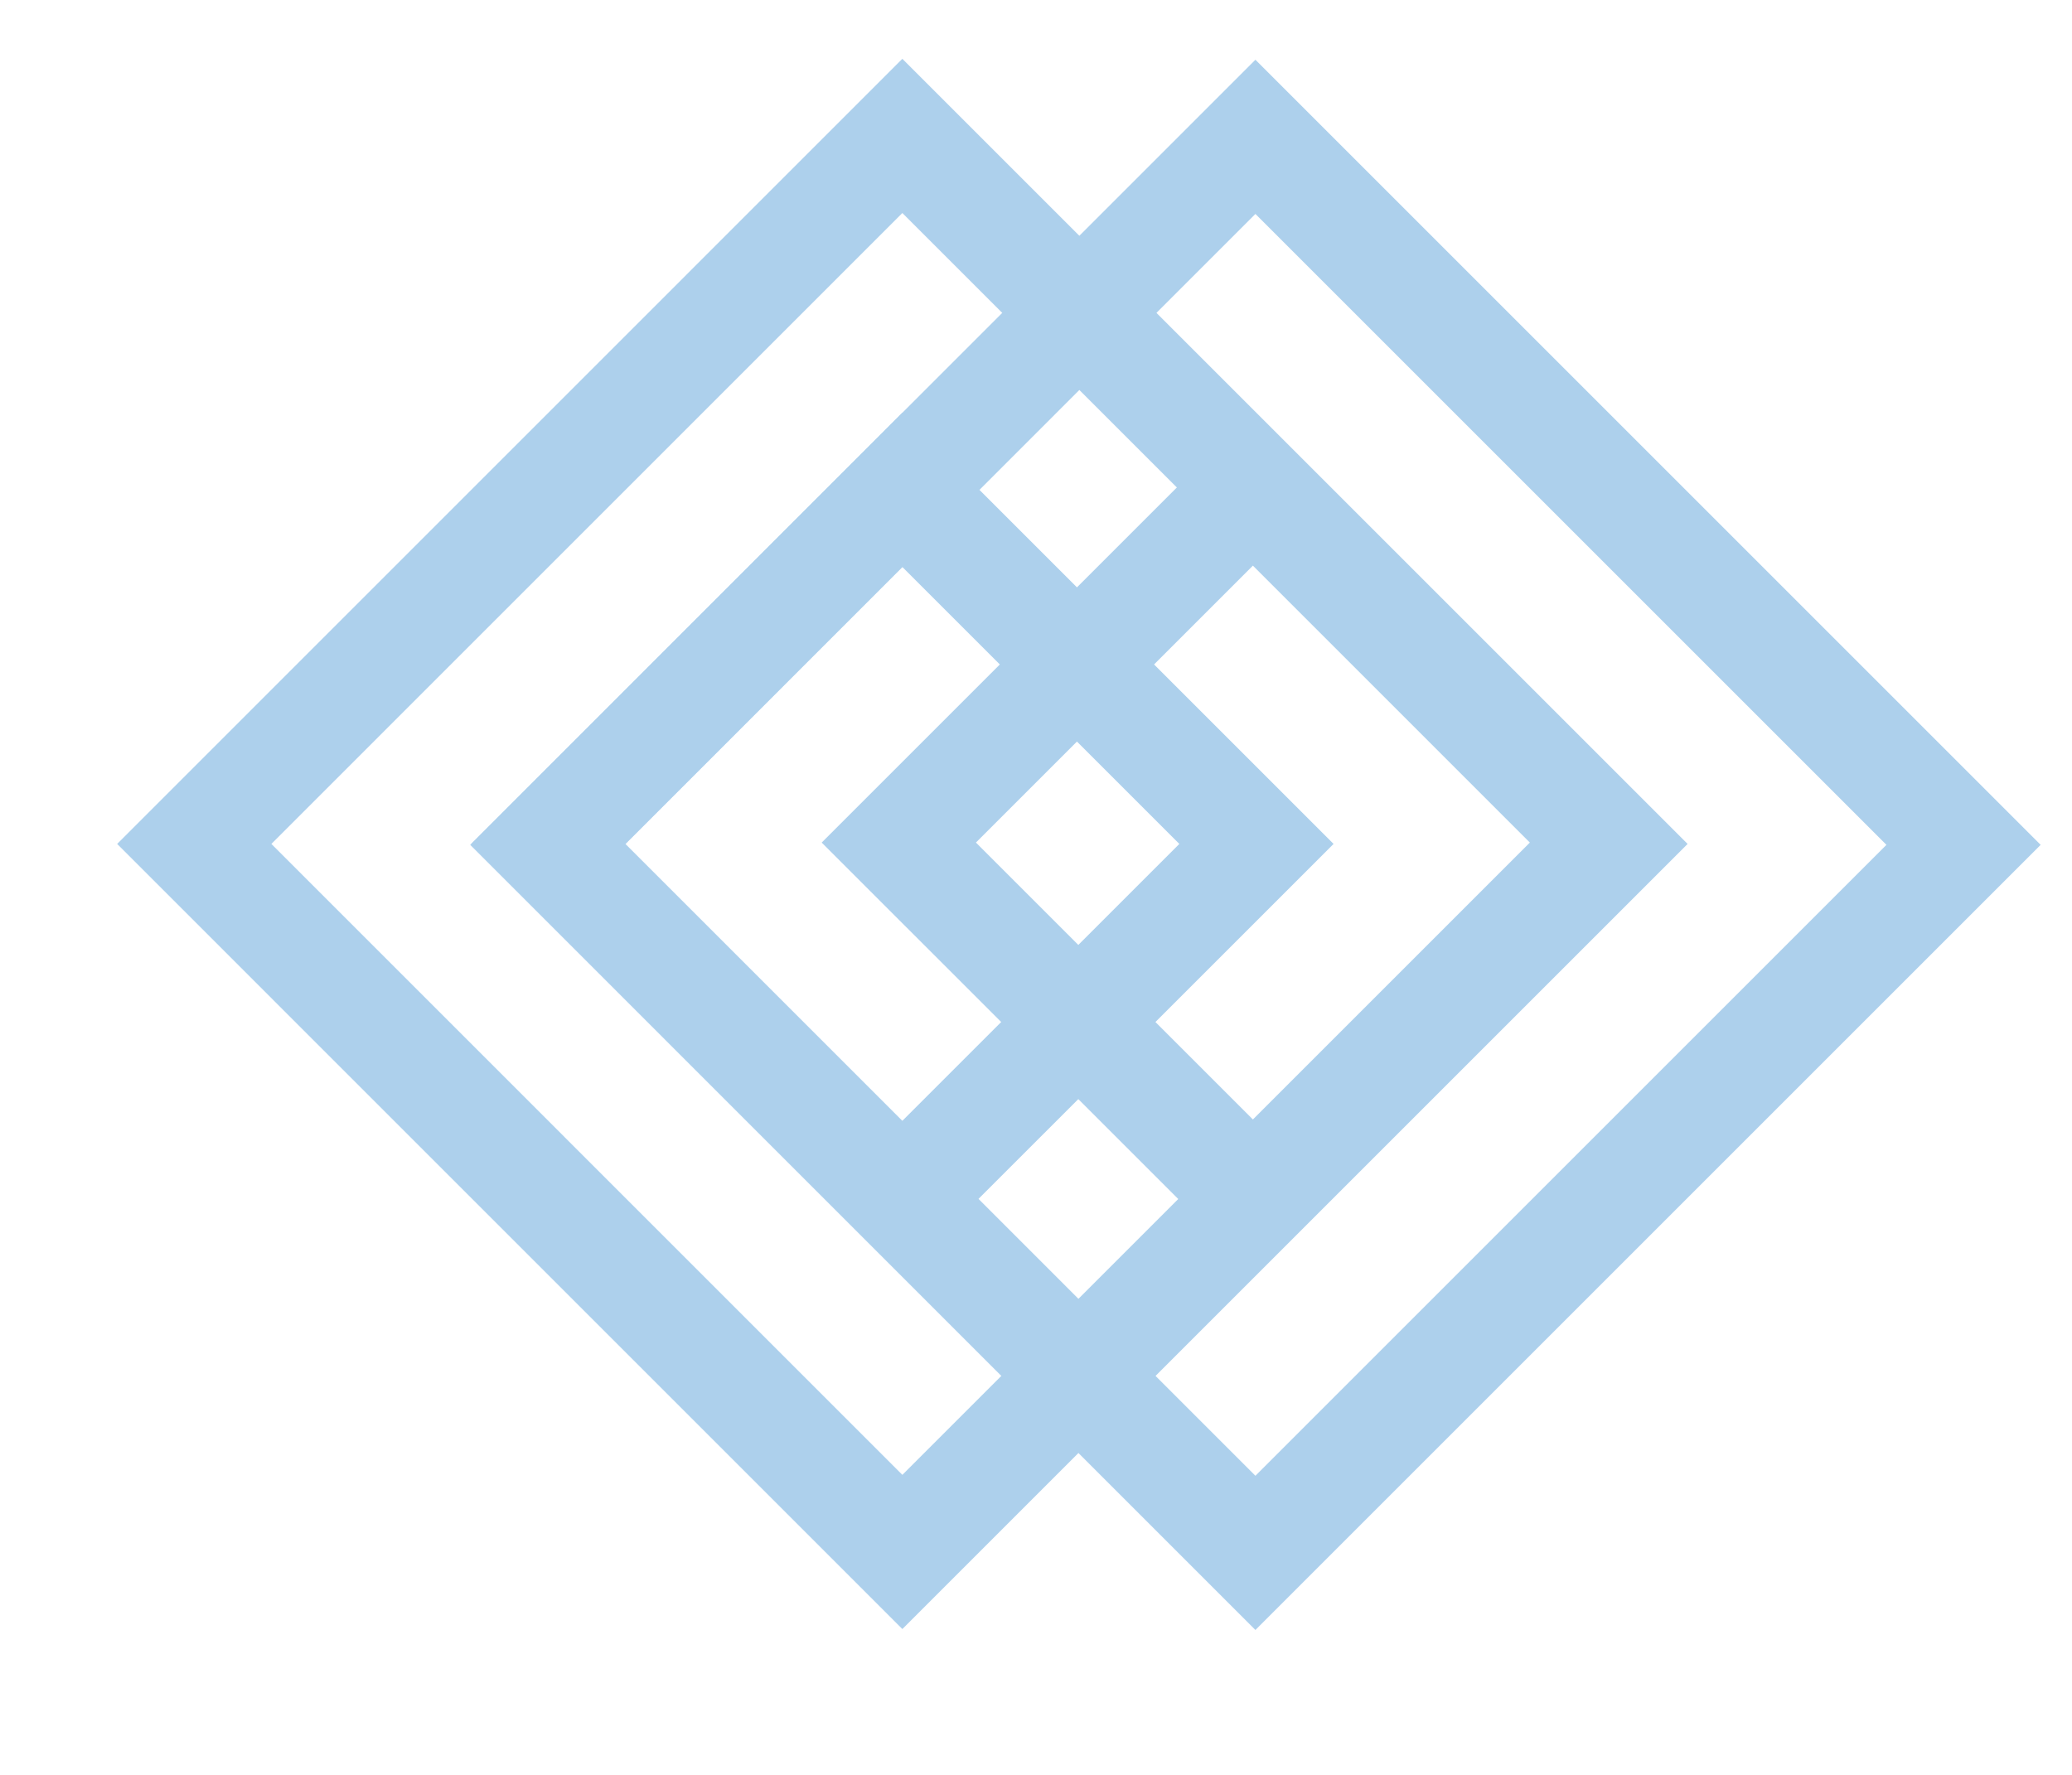<?xml version="1.0" encoding="UTF-8" standalone="no"?>
<!DOCTYPE svg PUBLIC "-//W3C//DTD SVG 1.1//EN" "http://www.w3.org/Graphics/SVG/1.1/DTD/svg11.dtd">
<svg version="1.1" xmlns="http://www.w3.org/2000/svg" xmlns:xlink="http://www.w3.org/1999/xlink" preserveAspectRatio="xMidYMid meet" viewBox="0 0 380 325.53" width="380" height="325.53"><defs><path d="" id="a4IZAdHdwd"></path><path d="" id="aSbgacDqg"></path><path d="M100.56 154.8L165.49 89.86L230.43 154.8L165.49 219.73L100.56 154.8Z" id="ak7JYbD3V"></path><path d="M230.24 25.1L360.11 154.97L230.24 284.84L100.38 154.97L230.24 25.1Z" id="b2vyrqFET"></path><path d="M164.84 154.55L229.78 89.61L294.71 154.55L229.78 219.48L164.84 154.55Z" id="b3bRRWVkDv"></path><path d="M165.49 24.93L295.36 154.8L165.49 284.67L35.63 154.8L165.49 24.93Z" id="a1ufFGJ5kP"></path></defs><g><g><g><g><use xlink:href="#a4IZAdHdwd" opacity="1" fill-opacity="0" stroke="#ffffff" stroke-width="3" stroke-opacity="1"></use></g></g><g><g><g><use xlink:href="#aSbgacDqg" opacity="1" fill-opacity="0" stroke="#add0ec" stroke-width="20" stroke-opacity="1"></use></g></g><g><g><use xlink:href="#ak7JYbD3V" opacity="1" fill-opacity="0" stroke="#add0ec" stroke-width="20" stroke-opacity="1"></use></g></g><g><g><g><use xlink:href="#b2vyrqFET" opacity="1" fill-opacity="0" stroke="#add0ec" stroke-width="20" stroke-opacity="1"></use></g></g><g><g><use xlink:href="#b3bRRWVkDv" opacity="1" fill-opacity="0" stroke="#add0ec" stroke-width="20" stroke-opacity="1"></use></g></g></g><g><g><use xlink:href="#a1ufFGJ5kP" opacity="1" fill-opacity="0" stroke="#add0ec" stroke-width="20" stroke-opacity="1"></use></g></g></g></g></g></svg>